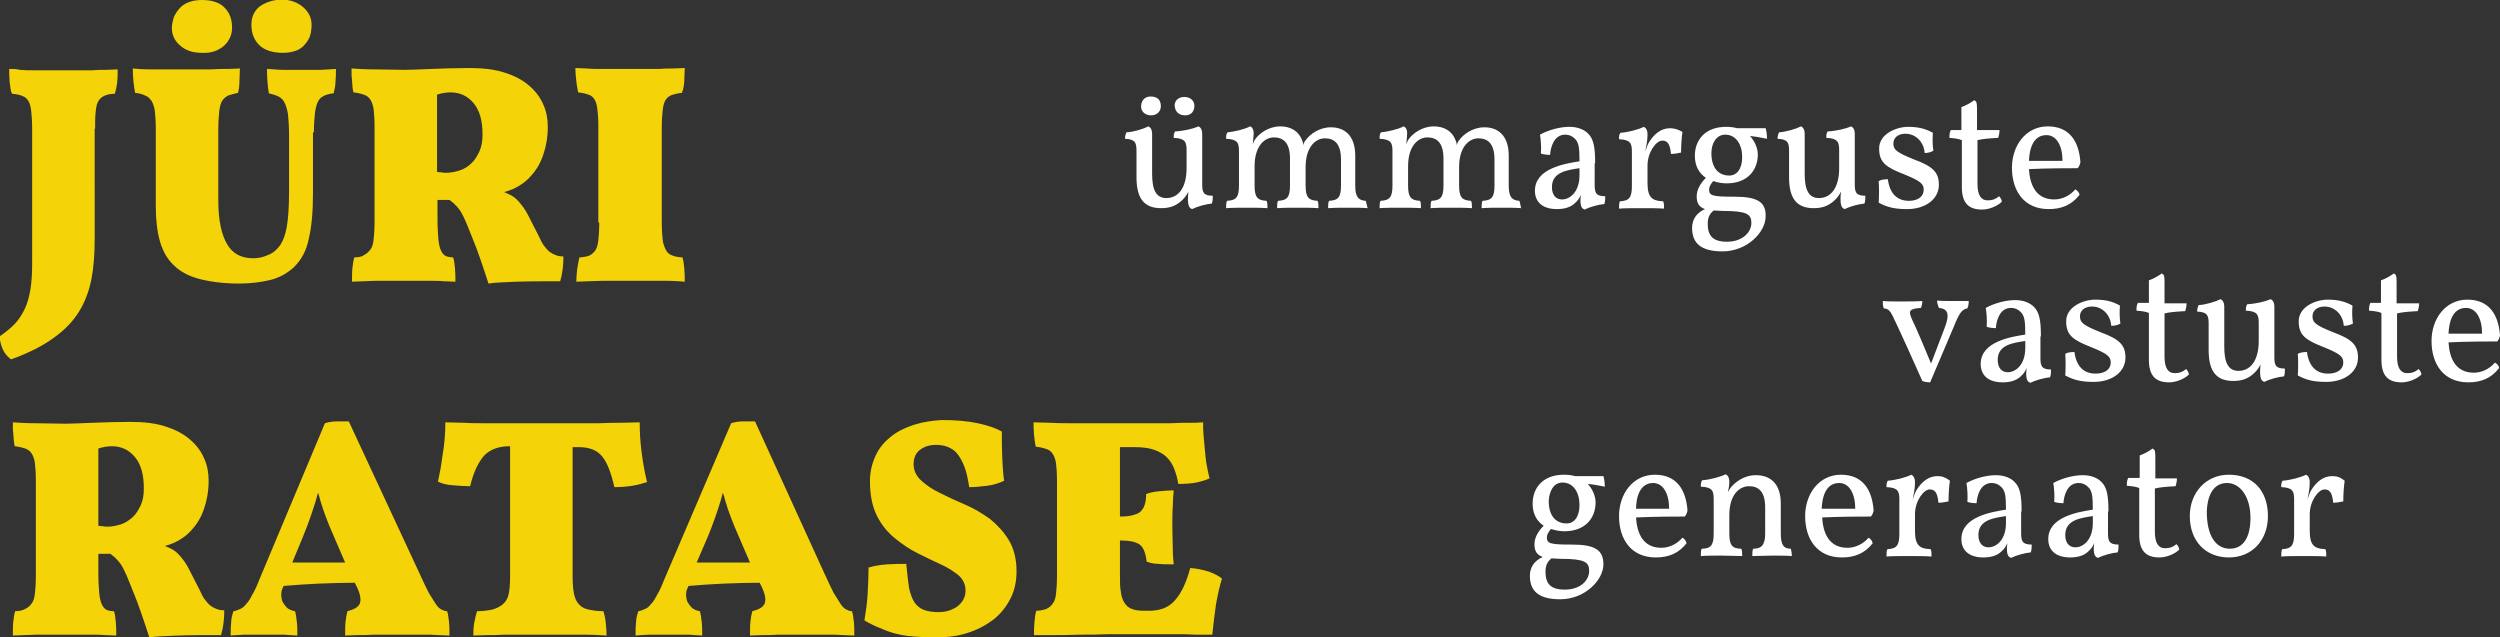 <?xml version="1.0" encoding="utf-8"?>
<!-- Generator: Adobe Illustrator 20.1.0, SVG Export Plug-In . SVG Version: 6.00 Build 0)  -->
<svg version="1.1" id="Layer_1" xmlns="http://www.w3.org/2000/svg" xmlns:xlink="http://www.w3.org/1999/xlink" x="0px" y="0px"
	 viewBox="0 0 544 138.7" style="enable-background:new 0 0 544 138.7;" xml:space="preserve">
<rect x="0" y="0" width="544" height="138.7" fill="#333333" stroke="none"/>
<style type="text/css">
	.st0{fill:#F4D408;}
	.st1{fill:#FFFFFF;}
</style>
<g>
	<path class="st0" d="M130.4,48.4c0,1.6-0.1,2.9-0.2,3.8c-0.1,1-0.3,1.7-0.6,2.2c-0.3,0.5-0.8,0.9-1.3,1.2c-0.6,0.2-1.3,0.4-2.2,0.4
		c-0.2,0.6-0.3,1.5-0.5,2.5c-0.1,1-0.2,2-0.2,2.8c1.6-0.1,3.5-0.1,5.8-0.2c2.3,0,4.6,0,7,0c2.4,0,4.5,0,6.4,0c1.9,0,3.4,0.1,4.4,0.2
		c0-0.9,0-1.9-0.1-2.9c-0.1-1-0.2-1.8-0.4-2.4c-0.9,0-1.7-0.2-2.2-0.4c-0.6-0.2-1.1-0.6-1.4-1.2s-0.6-1.3-0.7-2.2
		c-0.1-1-0.2-2.2-0.2-3.8V27.7c0-1.5,0.1-2.8,0.2-3.7c0.1-0.9,0.3-1.7,0.6-2.2c0.3-0.5,0.8-0.9,1.3-1.1c0.6-0.2,1.3-0.4,2.3-0.5
		c0.3-0.9,0.5-1.8,0.5-2.7c0-0.9,0.1-1.7,0.1-2.7c-0.7,0-1.5,0.1-2.5,0.1c-1,0-2,0-3.1,0.1c-1.1,0-2.1,0-3.2,0h-5.8
		c-1.1,0-2.3,0-3.5,0c-1.2,0-2.3,0-3.3-0.1c-1,0-1.8-0.1-2.4-0.1c0,0.9,0.1,1.8,0.2,2.8c0.1,1,0.3,1.8,0.4,2.5
		c1,0.1,1.7,0.3,2.3,0.5c0.6,0.2,1,0.6,1.3,1.1c0.3,0.5,0.5,1.2,0.6,2.1c0.1,0.9,0.2,2.1,0.2,3.7V48.4z M103.1,22.5
		c1.3,1.6,1.9,3.8,1.9,6.8c0,1.4-0.2,2.6-0.7,3.7c-0.5,1-1,1.9-1.8,2.6c-0.7,0.7-1.6,1.2-2.5,1.5c-1,0.3-1.9,0.5-2.9,0.5
		c-0.3,0-0.7,0-1-0.1c-0.2,0-0.6,0-1-0.1V20.6c0.9-0.3,1.9-0.5,2.9-0.5C100.1,20.1,101.8,20.9,103.1,22.5 M81.6,15.1
		c-2,0-3.7-0.1-5.1-0.2c0,0.2,0,0.6,0,1c0,0.5,0,0.9,0.1,1.5c0,0.5,0.1,1,0.1,1.5c0.1,0.5,0.1,0.9,0.2,1.2c1,0.1,1.7,0.3,2.3,0.5
		c0.6,0.2,1.1,0.6,1.4,1.1c0.3,0.5,0.6,1.2,0.7,2.1c0.1,0.9,0.2,2.1,0.2,3.7v20.8c0,1.6-0.1,2.9-0.2,3.8c-0.1,1-0.3,1.7-0.7,2.2
		s-0.8,0.9-1.4,1.2C78.7,55.9,78,56,77.1,56c-0.2,0.6-0.3,1.4-0.4,2.2c-0.1,0.9-0.1,1.9-0.1,3.1c1.6-0.1,3.3-0.1,5.1-0.2
		c1.8,0,3.6,0,5.5,0h2.9c1.1,0,2.2,0,3.3,0c1.1,0,2.2,0,3.2,0.1c1,0,1.8,0.1,2.5,0.1c0-1,0-2-0.1-3c-0.1-1-0.2-1.8-0.4-2.3
		c-0.6,0-1.2-0.1-1.6-0.3c-0.4-0.2-0.7-0.5-1-1.1c-0.3-0.6-0.5-1.4-0.6-2.5c-0.1-1.1-0.2-2.6-0.2-4.4v-4.2h0.5h1.5h0.6
		c0.3,0.2,0.6,0.5,0.9,0.7c0.5,0.5,1,1,1.4,1.6c0.4,0.6,0.8,1.4,1.2,2.3c0.4,0.9,0.8,2,1.3,3.2c0.7,1.7,1.4,3.5,2,5.3
		c0.6,1.8,1.2,3.5,1.7,5.1c1.2-0.2,3.2-0.3,6-0.4c2.8-0.1,6-0.1,9.6-0.1c0.5-1.7,0.7-3.5,0.7-5.4c-0.7,0-1.2-0.1-1.7-0.3
		c-0.5-0.2-0.9-0.4-1.3-0.7c-0.4-0.3-0.8-0.8-1.2-1.3c-0.4-0.5-0.8-1.3-1.2-2.2c-0.9-1.8-1.7-3.3-2.3-4.5c-0.6-1.2-1.3-2.1-1.9-2.8
		s-1.3-1.3-2-1.6c-0.4-0.2-0.8-0.4-1.3-0.6c0.7-0.2,1.3-0.4,2-0.7c1.5-0.7,2.8-1.6,3.9-2.9c1.1-1.2,2-2.7,2.6-4.5
		c0.6-1.7,1-3.8,1-6.1c0-1.7-0.3-3.4-1-4.9c-0.7-1.6-1.7-2.9-3.1-4.1c-1.4-1.2-3.1-2.1-5.3-2.8c-2.1-0.7-4.7-1-7.6-1
		c-2.9,0-5.7,0.1-8.3,0.2c-2.6,0.1-4.5,0.2-5.8,0.2C85.9,15.2,83.7,15.1,81.6,15.1 M56.5,1.4c-1.2,1-1.8,2.3-1.8,4
		c0,1.8,0.6,3.3,1.7,4.4c1.1,1.1,2.9,1.7,5.2,1.7c1.1,0,2.1-0.2,2.9-0.5c0.8-0.3,1.4-0.8,1.9-1.4c0.5-0.6,0.9-1.2,1.1-1.9
		c0.2-0.7,0.3-1.5,0.3-2.3c0-1.5-0.6-2.8-1.9-3.9c-1.2-1-2.8-1.6-4.7-1.6C59.3,0,57.8,0.5,56.5,1.4 M48.7,10c1.2-1.1,1.8-2.4,1.8-4
		c0-1.7-0.5-3.2-1.6-4.3c-1-1.1-2.7-1.7-5-1.7c-1.1,0-2.1,0.2-2.9,0.5c-0.8,0.3-1.5,0.8-2,1.4c-0.5,0.6-0.9,1.2-1.2,1.9
		c-0.2,0.7-0.4,1.5-0.4,2.3c0,1.5,0.6,2.8,1.8,3.8c1.2,1.1,2.8,1.6,4.8,1.6C46,11.6,47.5,11,48.7,10 M68.3,28.8
		c0-1.5,0.1-2.8,0.2-3.9c0.1-1,0.3-1.9,0.6-2.6c0.3-0.7,0.7-1.1,1.3-1.4c0.5-0.3,1.3-0.5,2.2-0.6c0.2-0.8,0.4-1.6,0.4-2.5
		c0.1-0.9,0.1-1.8,0.1-2.8c-0.9,0.1-2,0.1-3.3,0.2c-1.3,0-2.7,0-4,0h-1.8c-0.7,0-1.4,0-2.1,0c-0.7,0-1.4,0-2.1-0.1
		c-0.7,0-1.2-0.1-1.7-0.1c0,1.7,0.1,3.5,0.4,5.3c0.8,0.2,1.5,0.4,2.1,0.7c0.6,0.3,1.1,0.8,1.4,1.5s0.6,1.6,0.7,2.7s0.2,2.5,0.2,4.2
		v12.2c0,3.5-0.2,6.1-0.5,7.8s-0.8,3-1.4,3.9c-0.7,1-1.6,1.8-2.7,2.2c-1.1,0.5-2.1,0.7-3.2,0.7c-2.6,0-4.5-1-5.7-3.1
		c-1.2-2-1.9-5.2-1.9-9.5V28.1c0-1.5,0.1-2.8,0.2-3.8c0.1-1,0.3-1.7,0.6-2.3c0.3-0.5,0.8-0.9,1.3-1.2c0.6-0.2,1.3-0.4,2.2-0.6
		c0.2-0.8,0.3-1.6,0.3-2.4c0-0.8,0.1-1.8,0.1-2.9c-0.5,0-1.4,0.1-2.6,0.1c-1.2,0-2.5,0-3.9,0.1c-1.4,0-2.8,0-4.2,0h-3.4
		c-1.9,0-3.6,0-5.3,0c-1.7,0-3-0.1-3.9-0.2c0,2,0.2,3.8,0.5,5.3c0.9,0.1,1.6,0.3,2.2,0.6c0.6,0.2,1,0.6,1.4,1.2
		c0.3,0.5,0.6,1.3,0.7,2.2c0.1,1,0.2,2.2,0.2,3.8v16.8c0,3,0.3,5.6,0.9,7.7c0.6,2.1,1.6,3.9,3,5.2c1.4,1.4,3.3,2.4,5.6,3
		c2.3,0.6,5.2,1,8.6,1c2.6,0,4.9-0.3,6.9-0.8c2-0.5,3.7-1.5,5.1-2.8c1.6-1.6,2.7-3.6,3.2-6.2c0.6-2.5,0.9-5.7,0.9-9.7V28.8z
		 M20.7,28c0-1.4,0-2.6,0.1-3.5c0.1-1,0.2-1.7,0.5-2.3c0.3-0.6,0.7-1,1.3-1.3c0.6-0.3,1.4-0.5,2.4-0.5c0.2-0.8,0.4-1.6,0.5-2.4
		c0.1-0.9,0.1-1.8,0.1-2.9c-0.8,0-1.6,0.1-2.6,0.1c-1,0-2,0-3.1,0.1c-1.1,0-2.1,0-3.2,0h-6.1c-1,0-2.1,0-3.2,0c-1.1,0-2.1,0-3.1-0.1
		C3.6,15,2.8,15,2,15c0,0.8,0,1.7,0.1,2.8c0.1,1,0.2,1.9,0.5,2.6c1,0.1,1.7,0.2,2.3,0.5c0.6,0.2,1,0.6,1.3,1.1
		c0.3,0.5,0.5,1.3,0.6,2.2c0.1,1,0.2,2.3,0.2,3.8v29c0,2.4-0.1,4.4-0.4,6.1c-0.3,1.7-0.7,3.1-1.3,4.3s-1.3,2.3-2.2,3.2
		c-0.9,0.9-2,1.8-3.2,2.6c0.1,1,0.3,1.9,0.7,2.8c0.4,0.9,1,1.6,1.8,2.2c3.9-1.4,7-3,9.3-4.7c2.4-1.7,4.2-3.6,5.5-5.7
		c1.3-2.1,2.2-4.5,2.7-7.1c0.5-2.6,0.7-5.5,0.7-8.6V28z"/>
	<path class="st0" d="M258.6,92c-1.1,0-2.4,0-3.9,0.1c-1.5,0-3.2,0-5.1,0h-11.1c-1.6,0-3.3,0-5,0c-1.7,0-3.3,0-4.8-0.1
		c-1.5,0-2.8-0.1-3.8-0.1c0,0.8,0,1.7,0.1,2.7c0.1,1,0.2,1.9,0.4,2.6c1,0.1,1.7,0.3,2.3,0.5c0.6,0.2,1.1,0.6,1.4,1.1
		c0.3,0.5,0.6,1.2,0.7,2.1c0.1,0.9,0.2,2.1,0.2,3.7v20.7c0,1.6-0.1,2.9-0.2,3.8c-0.1,1-0.3,1.7-0.7,2.2c-0.3,0.5-0.8,0.9-1.4,1.2
		c-0.6,0.2-1.3,0.4-2.2,0.4c-0.2,0.6-0.3,1.4-0.4,2.4c-0.1,1-0.1,1.9-0.1,2.9c0.8,0,2.1,0,3.9,0c1.8,0,3.8,0,6-0.1
		c2.2,0,4.2,0,6.3-0.1c2,0,3.6,0,4.8,0h4.6c1.7,0,3.3,0,4.9,0c1.6,0,3.1,0,4.6,0.1c1.5,0,2.7,0,3.7,0c0.2-2.2,0.5-4.4,0.8-6.6
		c0.4-2.2,0.8-4,1.3-5.6c-0.6-0.5-1.5-1-2.8-1.5c-1.3-0.4-2.7-0.7-4.1-0.8c-0.9,3.3-2,5.6-3.4,7.1c-1.3,1.5-3.2,2.2-5.5,2.2h-1.2
		c-1,0-1.9-0.1-2.6-0.4c-0.7-0.2-1.2-0.7-1.6-1.3c-0.4-0.6-0.7-1.4-0.8-2.4c-0.2-1-0.2-2.3-0.2-3.9v-7.3c2,0,3.5,0.3,4.3,0.9
		c0.8,0.6,1.3,1.8,1.5,3.7c0.8,0.3,1.6,0.5,2.6,0.5c0.9,0.1,2,0.1,3.3,0.1c-0.1-1-0.2-2.1-0.2-3.4c0-1.2-0.1-2.8-0.1-4.7
		c0-1.7,0-3.2,0.1-4.5c0-1.2,0.1-2.4,0.2-3.5c-1,0-2.1,0.1-3.2,0.2c-1.1,0.1-2,0.3-2.8,0.6c0,0.9-0.1,1.7-0.3,2.3
		c-0.2,0.6-0.5,1.1-0.9,1.5c-0.4,0.4-1,0.6-1.7,0.8c-0.7,0.2-1.6,0.3-2.8,0.3V97.3h3.3c1.7,0,3.1,0.2,4.2,0.6c1.1,0.4,2,0.9,2.7,1.6
		c0.7,0.7,1.2,1.5,1.6,2.5c0.4,1,0.7,2.1,0.9,3.3c1.6,0,2.9-0.1,3.9-0.3c1-0.2,2-0.5,2.9-0.9c-0.2-0.8-0.4-1.7-0.6-2.8
		c-0.2-1-0.3-2.1-0.4-3.2c-0.1-1.1-0.2-2.2-0.3-3.3c-0.1-1.1-0.1-2-0.1-2.9C260.7,92,259.7,92,258.6,92 M199,92.4
		c-1.9,0.6-3.6,1.4-5,2.5c-1.4,1.1-2.6,2.4-3.4,4.1s-1.3,3.5-1.3,5.7c0,3,0.5,5.5,1.5,7.5c1,2,2.3,3.6,3.9,4.9
		c1.6,1.3,3.2,2.4,5,3.3c1.8,0.9,3.5,1.7,5,2.4c1.6,0.7,2.9,1.6,3.9,2.4c1,0.9,1.5,2,1.5,3.3c0,1.4-0.6,2.5-1.7,3.4
		c-1.1,0.8-2.5,1.3-4.2,1.3c-1.3,0-2.4-0.2-3.2-0.5c-0.8-0.3-1.5-0.9-2-1.6c-0.5-0.8-0.9-1.8-1.2-3.2c-0.2-1.4-0.4-3.1-0.6-5.2
		c-1.3,0-2.7,0-4.1,0.1c-1.4,0.1-2.8,0.3-4.1,0.7c0,1.9-0.1,3.8-0.2,5.7c-0.1,2-0.4,3.9-0.7,5.8c1.2,0.7,2.4,1.3,3.5,1.7
		c1.1,0.5,2.2,0.9,3.4,1.2c1.2,0.3,2.4,0.5,3.8,0.6c1.4,0.1,3,0.2,4.7,0.2c2.6,0,5-0.3,7.1-1c2.2-0.7,4-1.7,5.6-2.9
		c1.6-1.3,2.8-2.8,3.7-4.6c0.9-1.8,1.3-3.7,1.3-5.9c0-2.7-0.6-5-1.7-6.8c-1.1-1.8-2.5-3.3-4.1-4.6c-1.7-1.2-3.5-2.3-5.4-3.1
		c-1.9-0.8-3.8-1.7-5.4-2.5c-1.7-0.8-3-1.7-4.1-2.7c-1.1-1-1.7-2.2-1.7-3.6c0-1.4,0.5-2.5,1.5-3.2c1-0.7,2.1-1,3.2-1
		c1,0,1.8,0.1,2.6,0.4c0.8,0.3,1.5,0.7,2.1,1.4s1.1,1.6,1.6,2.8s0.8,2.7,1.1,4.6c1.1,0,2.4-0.1,3.9-0.3c1.5-0.2,2.7-0.6,3.7-1.1
		c-0.2-1.2-0.3-2.8-0.4-4.7c-0.1-2-0.1-4-0.1-6c-1.2-0.7-2.9-1.3-5.2-1.8c-2.3-0.5-4.9-0.7-7.8-0.7C203,91.5,200.9,91.8,199,92.4
		 M154.1,116.6c1.1-2.7,2-5.3,2.7-7.6l0.5-1.8c0.2,0.6,0.4,1.2,0.5,1.7c0.7,2.4,1.7,5,2.9,7.7l2.5,5.8h-11.6L154.1,116.6z
		 M144.5,126.2c-0.5,1.3-1,2.4-1.5,3.2c-0.4,0.8-0.8,1.5-1.3,2c-0.4,0.5-0.8,0.9-1.3,1.1s-0.9,0.4-1.5,0.5c-0.3,0.9-0.5,1.7-0.5,2.5
		c-0.1,0.8-0.1,1.7-0.1,2.8c0.7-0.1,1.7-0.1,2.9-0.2c1.3,0,2.5,0,3.6,0h2c0.8,0,1.5,0,2.3,0c0.7,0,1.4,0,2.1,0.1
		c0.7,0,1.2,0.1,1.6,0.1c0-1.1,0-2.1-0.1-2.9c-0.1-0.9-0.2-1.7-0.4-2.4c-0.7-0.1-1.3-0.4-1.7-0.7c-0.4-0.4-0.7-0.8-1-1.3
		c-0.2-0.5-0.3-1-0.3-1.6c0-0.6,0.1-1.1,0.4-1.6l0.1-0.3c2.5-0.2,5-0.4,7.5-0.5c2.7-0.1,5.4-0.2,8-0.2l0.5,1
		c0.7,1.5,0.9,2.7,0.6,3.5c-0.3,0.8-1.2,1.3-2.7,1.7c-0.2,0.7-0.3,1.4-0.4,2.2c-0.1,0.8-0.1,1.8-0.1,3.1c0.6,0,1.5-0.1,2.7-0.1
		c1.1,0,2.3,0,3.5-0.1c1.2,0,2.3,0,3.4,0h4.6c1,0,1.9,0,3,0c1,0,2,0,3,0.1c1,0,1.8,0.1,2.5,0.1c0-1.1,0-2.1-0.1-3
		c-0.1-0.9-0.2-1.7-0.4-2.3c-0.5,0-0.9-0.2-1.3-0.4c-0.4-0.2-0.8-0.6-1.2-1.2c-0.4-0.6-0.9-1.4-1.5-2.4c-0.5-1-1.2-2.4-2-4.2
		l-15.1-33.1c-1,0-1.9,0-2.7,0c-0.7,0-1.6,0.1-2.5,0.4L144.5,126.2z M111,125.4c0,1.6-0.1,2.9-0.3,3.8c-0.2,1-0.6,1.7-1.2,2.2
		c-0.5,0.5-1.3,0.9-2.2,1.2c-0.9,0.2-2.1,0.4-3.5,0.4c-0.2,0.6-0.4,1.5-0.6,2.5c-0.2,1-0.2,2-0.2,2.8c0.7,0,1.7-0.1,2.9-0.1
		c1.2,0,2.5,0,3.9-0.1c1.4,0,2.9,0,4.4,0h4.5c2.9,0,5.5,0,7.9,0c2.3,0,4.1,0.1,5.4,0.2c0-0.9-0.1-1.9-0.2-2.9
		c-0.1-1-0.3-1.8-0.5-2.4c-1.4,0-2.5-0.2-3.4-0.4c-0.9-0.2-1.5-0.6-2-1.2c-0.5-0.5-0.8-1.3-1-2.2c-0.2-1-0.3-2.2-0.3-3.8V97.3h1.4
		c2.3,0,4,0.7,5.1,2.1c1.1,1.4,1.9,3.6,2.6,6.6c1.4,0,2.7-0.1,3.9-0.3c1.2-0.2,2.3-0.5,3.2-0.8c-0.5-2-0.9-4.2-1.2-6.6
		c-0.3-2.3-0.4-4.5-0.4-6.4c-1.4,0-2.8,0.1-4.3,0.1c-1.5,0-3,0-4.6,0.1c-1.6,0-3.4,0-5.4,0H111c-2,0-3.8,0-5.4,0
		c-1.6,0-3.1,0-4.5-0.1c-1.4,0-2.8-0.1-4.2-0.1c0,1,0,2-0.1,3.1c-0.1,1.1-0.2,2.3-0.4,3.4c-0.2,1.2-0.3,2.3-0.5,3.4
		c-0.2,1.1-0.4,2.1-0.6,3c1,0.5,2,0.7,3.3,0.8c1.2,0.1,2.5,0.2,3.7,0.2c0.7-2.9,1.7-5.1,3-6.6c1.3-1.4,3.2-2.1,5.6-2.1h0.1V125.4z
		 M66,116.6c1.1-2.7,2-5.3,2.7-7.6l0.5-1.8c0.2,0.6,0.4,1.2,0.5,1.7c0.7,2.4,1.7,5,2.9,7.7l2.5,5.8H63.6L66,116.6z M56.4,126.2
		c-0.5,1.3-1,2.4-1.5,3.2c-0.4,0.8-0.8,1.5-1.3,2c-0.4,0.5-0.8,0.9-1.3,1.1s-0.9,0.4-1.5,0.5c-0.3,0.9-0.5,1.7-0.5,2.5
		c-0.1,0.8-0.1,1.7-0.1,2.8c0.7-0.1,1.7-0.1,2.9-0.2c1.3,0,2.5,0,3.6,0h2c0.8,0,1.5,0,2.3,0c0.7,0,1.4,0,2.1,0.1
		c0.7,0,1.2,0.1,1.6,0.1c0-1.1,0-2.1-0.1-2.9c-0.1-0.9-0.2-1.7-0.4-2.4c-0.7-0.1-1.3-0.4-1.7-0.7c-0.4-0.4-0.7-0.8-1-1.3
		c-0.2-0.5-0.3-1-0.3-1.6c0-0.6,0.1-1.1,0.4-1.6l0.1-0.3c2.5-0.2,5-0.4,7.5-0.5c2.7-0.1,5.4-0.2,8-0.2l0.5,1
		c0.7,1.5,0.9,2.7,0.6,3.5c-0.3,0.8-1.2,1.3-2.7,1.7c-0.2,0.7-0.3,1.4-0.4,2.2c-0.1,0.8-0.1,1.8-0.1,3.1c0.6,0,1.5-0.1,2.7-0.1
		c1.1,0,2.3,0,3.5-0.1c1.2,0,2.3,0,3.4,0h4.6c1,0,1.9,0,3,0c1,0,2,0,3,0.1c1,0,1.8,0.1,2.5,0.1c0-1.1,0-2.1-0.1-3
		c-0.1-0.9-0.2-1.7-0.4-2.3c-0.5,0-0.9-0.2-1.3-0.4c-0.4-0.2-0.8-0.6-1.2-1.2c-0.4-0.6-0.9-1.4-1.5-2.4c-0.5-1-1.2-2.4-2-4.2
		L75.9,91.7c-1,0-1.9,0-2.7,0c-0.7,0-1.6,0.1-2.5,0.4L56.4,126.2z M29.4,99.5c1.3,1.6,1.9,3.8,1.9,6.8c0,1.4-0.2,2.6-0.7,3.7
		c-0.5,1-1,1.9-1.8,2.6s-1.6,1.2-2.5,1.5c-1,0.3-1.9,0.5-2.9,0.5c-0.3,0-0.7,0-1-0.1c-0.2,0-0.6,0-1-0.1V97.6
		c0.9-0.3,1.9-0.5,2.9-0.5C26.4,97.1,28.1,97.9,29.4,99.5 M7.9,92.1c-2,0-3.7-0.1-5.1-0.2c0,0.2,0,0.6,0,1c0,0.5,0,0.9,0.1,1.5
		c0,0.5,0.1,1,0.1,1.5c0.1,0.5,0.1,0.9,0.2,1.2c1,0.1,1.7,0.3,2.3,0.5c0.6,0.2,1.1,0.6,1.4,1.1c0.3,0.5,0.6,1.2,0.7,2.1
		c0.1,0.9,0.2,2.1,0.2,3.7v20.8c0,1.6-0.1,2.9-0.2,3.8c-0.1,1-0.3,1.7-0.7,2.2c-0.3,0.5-0.8,0.9-1.4,1.2C5,132.8,4.2,133,3.3,133
		c-0.2,0.6-0.3,1.4-0.4,2.2c-0.1,0.9-0.1,1.9-0.1,3.1c1.6-0.1,3.3-0.1,5.1-0.2c1.8,0,3.6,0,5.5,0h2.9c1.1,0,2.2,0,3.3,0
		c1.1,0,2.2,0,3.2,0.1c1,0,1.8,0.1,2.5,0.1c0-1,0-2-0.1-3c-0.1-1-0.2-1.8-0.4-2.3c-0.6,0-1.2-0.1-1.6-0.3c-0.4-0.2-0.7-0.5-1-1.1
		s-0.5-1.4-0.6-2.5c-0.1-1.1-0.2-2.6-0.2-4.4v-4.2h0.5h1.5H24c0.3,0.2,0.6,0.5,0.9,0.7c0.5,0.5,1,1,1.4,1.6c0.4,0.6,0.8,1.4,1.2,2.3
		c0.4,0.9,0.8,2,1.3,3.2c0.7,1.7,1.4,3.5,2,5.3c0.6,1.8,1.2,3.5,1.7,5.1c1.2-0.2,3.2-0.3,6-0.4c2.8-0.1,6-0.1,9.6-0.1
		c0.5-1.7,0.7-3.5,0.7-5.4c-0.7,0-1.2-0.1-1.7-0.3c-0.5-0.2-0.9-0.4-1.3-0.7c-0.4-0.3-0.8-0.8-1.2-1.3c-0.4-0.5-0.8-1.3-1.2-2.2
		c-0.9-1.8-1.7-3.3-2.3-4.5c-0.6-1.2-1.3-2.1-1.9-2.8c-0.6-0.7-1.3-1.3-2-1.6c-0.4-0.2-0.8-0.4-1.3-0.6c0.7-0.2,1.3-0.4,2-0.7
		c1.5-0.7,2.8-1.6,3.9-2.9c1.1-1.2,2-2.7,2.6-4.5c0.6-1.7,1-3.8,1-6.1c0-1.7-0.3-3.4-1-4.9c-0.7-1.6-1.7-2.9-3.1-4.1
		c-1.4-1.2-3.1-2.1-5.3-2.8c-2.1-0.7-4.7-1-7.6-1s-5.7,0.1-8.3,0.2c-2.6,0.1-4.5,0.2-5.8,0.2C12.1,92.2,9.9,92.1,7.9,92.1"/>
	<path class="st1" d="M445.3,29.4c2.2,0,3.5,2.3,3.5,5.6h-7.3C441.7,30.6,443.5,29.4,445.3,29.4 M451.6,41.2
		c-1.2,1.4-2.9,2.2-4.6,2.2c-4,0-5.3-3.2-5.5-6.6c3.9-0.2,9-0.2,10.6-0.2c0.3-0.3,0.5-0.8,0.6-1.3c-0.3-4.3-2.2-7.8-7.1-7.8
		c-4.8,0-7.8,4.2-7.8,9c0,5,2.6,9,8,9c2.8,0,5-0.9,6.7-3.1C452.5,42,452.1,41.5,451.6,41.2 M426.9,28.3h-2.4c-0.3,0.6-0.3,1-0.3,1.7
		c1.2,0.1,2,0.2,2.7,0.5v10.2c0,3.4,1.4,4.9,4.4,4.9c1.6,0,3.4-0.8,4.3-1.7c0-0.4-0.3-0.9-0.6-1.2c-0.7,0.6-1.4,0.9-2.5,0.9
		c-1.4,0-2.2-1.1-2.2-3.6v-9.5c1.2-0.3,2.7-0.4,4.5-0.5c0.2-0.6,0.3-1.2,0.3-1.7h-4.9v-4.5c0-1.6-0.1-1.7-0.6-2
		c-0.8,0.6-1.9,1.2-2.8,1.5V28.3z M420.7,32.8c-0.2-1.3-0.2-2.7-0.1-3.9c-1.6-0.9-3.2-1.3-5.4-1.3c-2.5,0-6.3,1.5-6.3,4.7
		c0,3.1,1.5,4.1,5.6,5.7c3.4,1.4,4.1,2,4.1,3.3c0,1.4-1.2,2.4-3.2,2.4c-2.6,0-4.2-1.6-4.6-4.7c-0.8,0-1.5,0.1-2,0.4
		c0.1,1.2,0.1,3.5,0,4.7c1.7,0.9,3.2,1.4,6.2,1.4c3.9,0,6.9-2.1,6.9-5.3c0-2.7-1.3-4-5.4-5.5c-4-1.6-4.5-2.2-4.5-3.5
		c0-1.2,1-2.1,2.6-2.1c2.5,0,4.1,2.1,4.2,4.2C419.5,33.3,420.2,33.1,420.7,32.8 M403.6,29.2c0-1.1-0.4-1.5-0.8-1.7
		c-1.1,0.5-3.2,1-5.1,1.1c-0.3,0.5-0.3,0.8-0.3,1.4c2.5,0.1,2.8,0.9,2.8,2.7v3.9c0,4.4-1.9,6.5-4.4,6.5c-2.3,0-3.1-1.9-3.1-5.3v-8.6
		c0-1.1-0.4-1.5-0.8-1.7c-1.2,0.6-3.3,1.2-4.8,1.3c-0.2,0.5-0.3,0.8-0.3,1.4c2.3,0.1,2.5,0.9,2.5,2.7v5.7c0,5,2,6.7,5.4,6.7
		c2,0,3.4-0.6,4.7-1.9c0.5-0.5,0.9-1.1,1.2-1.7c-0.1,0.8-0.1,1.2-0.1,1.6c0,1.7,0.4,2,0.9,2.2c1.2-0.6,3.1-1.1,4.3-1.2
		c0.2-0.5,0.2-1.2,0.2-1.7c-2.1,0-2.3-0.8-2.3-2.6V29.2z M375.8,52.6c-3.1,0-4.2-1.3-4.2-3.9c0-1.2,0.3-2.1,1.3-2.9
		c0.6,0,1.2,0.1,2,0.1c5.2,0,6.2,0.7,6.2,2.6C381.1,50.6,379.1,52.6,375.8,52.6 M375.4,29.3c2.4,0,3.7,2.2,3.7,4.9
		c0,2.6-1.2,4-2.8,4c-2.4,0-3.9-1.7-3.9-4.9C372.4,31.3,373.4,29.3,375.4,29.3 M377.4,42.8c-4.8,0-5.5-0.2-5.5-1.6
		c0-0.5,0.3-1.1,0.9-1.8c0.9,0.3,1.9,0.5,2.9,0.5c4.5,0,6.8-2.8,6.8-6.3c0-1.1-0.5-2.7-1.7-4c1.2,0.1,2.7,0.4,3.7,0.6
		c0-0.8-0.1-1.7-0.3-2.3h-6.2c-0.7-0.2-1.5-0.3-2.4-0.3c-4.5,0-6.8,2.8-6.8,6.3c0,2.2,0.9,3.8,2.4,4.8c-1.2,1.2-2,2.6-2,4
		c0,1.4,0.4,2.3,1.8,2.8c-1.8,0.8-2.8,2.2-2.8,4.1c0,3.3,1.9,5.1,6.6,5.1c5.4,0,9.4-4.2,9.4-7.6C384.3,44,382.5,42.8,377.4,42.8
		 M363.4,27.9c-2,0-3.5,1.3-4.6,3.1c-0.3,0.5-0.5,1.1-0.8,2c0.2-1.1,0.5-2.3,0.5-3.7c0-1.1-0.4-1.5-0.8-1.7
		c-1.2,0.6-3.5,1.2-5.1,1.3c-0.3,0.4-0.3,0.8-0.3,1.4c2.5,0.1,2.8,0.9,2.8,2.7v7.5c0,2.5-0.6,3.2-2.6,3.3c-0.2,0.4-0.2,0.9-0.2,1.6
		c1-0.1,3.2-0.1,5-0.1c1.8,0,3.6,0,4.8,0.1c0-0.7,0-1.2-0.2-1.6c-2.4-0.1-3.4-0.8-3.4-4V36c0-2.9,1.9-5.4,3.2-5.4
		c1,0,1.7,0.5,1.9,2.9c0.8,0,1.7-0.2,2.2-0.3c0-1.3,0.1-3.2,0.3-4.5C365.2,28.2,364.4,27.9,363.4,27.9 M343.7,38.1
		c0,3.8-2.2,5.3-3.8,5.3c-1.2,0-2.2-0.8-2.2-2.7c0-3.3,3.4-3.7,6-4.1V38.1z M347.1,35.5c0-3.4-0.3-5.3-1.6-6.5
		c-0.8-0.8-2.2-1.4-4-1.4c-1.9,0-4.4,0.6-6.4,1.7c0.2,1.1,0.3,2.9,0.2,4.1c0.4,0.2,1.4,0.3,2,0.3c0.1-1.6,0.8-4.4,3.3-4.4
		c0.9,0,1.7,0.4,2.3,1.1c0.6,0.8,0.8,1.6,0.8,4.7c-3.1,0.5-9.7,1.5-9.7,6.4c0,2.5,1.7,4,4.8,4c1.8,0,3.1-0.5,3.9-1.3
		c0.6-0.5,1-1.1,1.3-1.8c0,0.3-0.1,0.7-0.1,1.1c0,1.6,0.4,1.9,0.9,2.1c1.2-0.6,3.1-1.1,4.3-1.2c0.2-0.5,0.2-1.2,0.2-1.7
		c-2.1,0-2.3-0.8-2.3-2.6V35.5z M330.6,43.7c-1.5-0.1-2.3-0.7-2.3-3.3v-6.5c0-4.6-2.5-6.2-5.3-6.2c-2.6,0-4.6,1.6-5.4,2.7
		c-0.3,0.3-0.5,0.7-0.6,1.2c0-0.3-0.1-0.7-0.2-0.9c-0.8-2.3-2.7-3.2-4.8-3.2c-2.6,0-4.6,1.6-5.4,2.7c-0.1,0.1-0.3,0.4-0.6,1.2
		c0.1-1.1,0.2-1.8,0.2-2.4c0-0.9-0.4-1.4-0.8-1.5c-1,0.6-3.6,1.2-4.9,1.3c-0.3,0.4-0.3,0.8-0.3,1.4c2.5,0.1,2.8,0.9,2.8,2.7v7.5
		c0,2.5-0.6,3.2-2.6,3.3c-0.2,0.4-0.2,0.9-0.2,1.6c1.2-0.1,3.2-0.1,4.5-0.1s3.2,0,4.5,0.1c0-0.7,0-1.2-0.2-1.6
		c-2-0.1-2.6-0.8-2.6-3.3v-4.2c0-4.6,2.3-6.3,4.2-6.3c2,0,3.5,1.1,3.5,4.6v5.9c0,2.5-0.6,3.2-2.6,3.3c-0.2,0.4-0.2,0.9-0.2,1.6
		c1.4-0.1,3-0.1,4.5-0.1c1.5,0,3.2,0,4.5,0.1c0-0.7,0-1.2-0.2-1.6c-1.9-0.1-2.6-0.7-2.6-3.3v-4c0-4.6,2.3-6.3,4.2-6.3
		c2,0,3.5,1.1,3.5,4.6v5.7c0,2.5-0.6,3.2-2.6,3.3c-0.2,0.4-0.2,0.9-0.2,1.6c1.2-0.1,3-0.1,4.5-0.1c1.5,0,3,0,4.1,0.1
		C330.8,44.6,330.8,44.1,330.6,43.7 M297.2,43.7c-1.5-0.1-2.3-0.7-2.3-3.3v-6.5c0-4.6-2.5-6.2-5.3-6.2c-2.6,0-4.6,1.6-5.4,2.7
		c-0.3,0.3-0.5,0.7-0.6,1.2c0-0.3-0.1-0.7-0.2-0.9c-0.8-2.3-2.7-3.2-4.8-3.2c-2.6,0-4.6,1.6-5.4,2.7c-0.1,0.1-0.3,0.4-0.6,1.2
		c0.1-1.1,0.2-1.8,0.2-2.4c0-0.9-0.4-1.4-0.8-1.5c-1,0.6-3.6,1.2-4.9,1.3c-0.3,0.4-0.3,0.8-0.3,1.4c2.5,0.1,2.8,0.9,2.8,2.7v7.5
		c0,2.5-0.6,3.2-2.6,3.3c-0.2,0.4-0.2,0.9-0.2,1.6c1.2-0.1,3.2-0.1,4.5-0.1s3.2,0,4.5,0.1c0-0.7,0-1.2-0.2-1.6
		c-2-0.1-2.6-0.8-2.6-3.3v-4.2c0-4.6,2.3-6.3,4.2-6.3c2,0,3.5,1.1,3.5,4.6v5.9c0,2.5-0.6,3.2-2.6,3.3c-0.2,0.4-0.2,0.9-0.2,1.6
		c1.4-0.1,3-0.1,4.5-0.1c1.5,0,3.2,0,4.5,0.1c0-0.7,0-1.2-0.2-1.6c-1.9-0.1-2.6-0.7-2.6-3.3v-4c0-4.6,2.3-6.3,4.2-6.3
		c2,0,3.5,1.1,3.5,4.6v5.7c0,2.5-0.6,3.2-2.6,3.3c-0.2,0.4-0.2,0.9-0.2,1.6c1.2-0.1,3-0.1,4.5-0.1c1.5,0,3,0,4.1,0.1
		C297.4,44.6,297.3,44.1,297.2,43.7 M261.6,29.2c0-1.1-0.4-1.5-0.8-1.7c-1.1,0.5-3.2,1-5.1,1.1c-0.3,0.5-0.3,0.8-0.3,1.4
		c2.5,0.1,2.8,0.9,2.8,2.7v3.9c0,4.4-1.9,6.5-4.4,6.5c-2.3,0-3.1-1.9-3.1-5.3v-8.6c0-1.1-0.4-1.5-0.8-1.7c-1.2,0.6-3.2,1.2-4.8,1.3
		c-0.2,0.5-0.3,0.8-0.3,1.4c2.3,0.1,2.5,0.9,2.5,2.7v5.7c0,5,2,6.7,5.4,6.7c2,0,3.4-0.6,4.7-1.9c0.5-0.5,0.9-1.1,1.2-1.7
		c-0.1,0.8-0.1,1.2-0.1,1.6c0,1.7,0.4,2,0.9,2.2c1.2-0.6,3.1-1.1,4.3-1.2c0.2-0.5,0.2-1.2,0.2-1.7c-2.1,0-2.3-0.8-2.3-2.6V29.2z
		 M257.9,25.1c1.5,0,2-1.1,2-2.1c0-1.1-0.9-1.9-2.2-1.9c-1.2,0-2.1,0.7-2.1,1.9C255.7,24.2,256.4,25.1,257.9,25.1 M250.5,25.1
		c1.2,0,2.1-0.8,2.1-2c0-1.2-0.6-2.1-2.2-2.1c-1.5,0-2.1,1.1-2.1,2.2S249.2,25.1,250.5,25.1"/>
	<path class="st1" d="M507.5,103.6c-2,0-3.5,1.3-4.6,3.1c-0.3,0.5-0.5,1.1-0.8,2c0.2-1.1,0.5-2.3,0.5-3.7c0-1.1-0.4-1.5-0.8-1.7
		c-1.2,0.6-3.5,1.2-5.1,1.3c-0.3,0.4-0.3,0.8-0.3,1.4c2.5,0.1,2.8,0.9,2.8,2.7v7.5c0,2.5-0.6,3.2-2.6,3.3c-0.2,0.4-0.2,0.9-0.2,1.6
		c1-0.1,3.2-0.1,5-0.1c1.8,0,3.6,0,4.8,0.1c0-0.7,0-1.2-0.2-1.6c-2.4-0.1-3.4-0.8-3.4-4v-3.6c0-2.9,1.9-5.4,3.2-5.4
		c1,0,1.7,0.5,1.9,2.9c0.8,0,1.7-0.2,2.2-0.3c0-1.3,0.1-3.2,0.3-4.5C509.3,103.9,508.6,103.6,507.5,103.6 M484.6,105.1
		c2.8,0,5.1,2.9,5.1,7.6c0,4-1.4,6.7-4.5,6.7c-3.1,0-5-2.9-5-8C480.3,107.7,481.7,105.1,484.6,105.1 M485,103.3c-5,0-8.5,3.9-8.5,9
		c0,5.4,3.4,9,8.5,9c5.1,0,8.5-3.8,8.5-9C493.5,106.9,490.4,103.3,485,103.3 M465.5,104h-2.4c-0.3,0.6-0.3,1-0.3,1.7
		c1.2,0.1,2,0.2,2.7,0.5v10.2c0,3.4,1.4,4.9,4.4,4.9c1.6,0,3.4-0.8,4.3-1.7c0-0.4-0.3-0.9-0.6-1.2c-0.7,0.6-1.4,0.9-2.5,0.9
		c-1.4,0-2.2-1.1-2.2-3.6v-9.4c1.2-0.3,2.7-0.4,4.5-0.5c0.2-0.6,0.3-1.2,0.3-1.7H469v-4.5c0-1.6-0.1-1.7-0.6-2
		c-0.8,0.6-1.9,1.2-2.8,1.5V104z M455.4,113.8c0,3.8-2.2,5.3-3.8,5.3c-1.2,0-2.2-0.8-2.2-2.7c0-3.3,3.4-3.7,6-4.1V113.8z
		 M458.8,111.3c0-3.4-0.3-5.3-1.6-6.5c-0.8-0.8-2.2-1.4-4-1.4c-1.9,0-4.4,0.6-6.4,1.7c0.2,1.1,0.3,2.9,0.2,4.1
		c0.4,0.2,1.4,0.3,2,0.3c0.1-1.6,0.8-4.4,3.3-4.4c0.9,0,1.7,0.4,2.3,1.1c0.6,0.8,0.8,1.6,0.8,4.7c-3.1,0.5-9.7,1.5-9.7,6.4
		c0,2.5,1.7,4,4.8,4c1.8,0,3.1-0.5,3.9-1.3c0.6-0.5,1-1.1,1.3-1.8c0,0.3-0.1,0.7-0.1,1.1c0,1.6,0.4,1.9,0.9,2.1
		c1.2-0.6,3.1-1.1,4.3-1.2c0.2-0.5,0.2-1.2,0.2-1.7c-2.1,0-2.3-0.8-2.3-2.6V111.3z M436.5,113.8c0,3.8-2.2,5.3-3.8,5.3
		c-1.2,0-2.2-0.8-2.2-2.7c0-3.3,3.4-3.7,6-4.1V113.8z M439.9,111.3c0-3.4-0.3-5.3-1.6-6.5c-0.8-0.8-2.2-1.4-4-1.4
		c-1.9,0-4.4,0.6-6.4,1.7c0.2,1.1,0.3,2.9,0.2,4.1c0.4,0.2,1.4,0.3,2,0.3c0.1-1.6,0.8-4.4,3.3-4.4c0.9,0,1.7,0.4,2.3,1.1
		c0.6,0.8,0.8,1.6,0.8,4.7c-3.1,0.5-9.7,1.5-9.7,6.4c0,2.5,1.7,4,4.8,4c1.8,0,3.1-0.5,3.9-1.3c0.6-0.5,1-1.1,1.3-1.8
		c0,0.3-0.1,0.7-0.1,1.1c0,1.6,0.4,1.9,0.9,2.1c1.2-0.6,3.1-1.1,4.3-1.2c0.2-0.5,0.2-1.2,0.2-1.7c-2.1,0-2.3-0.8-2.3-2.6V111.3z
		 M421.6,103.6c-2,0-3.5,1.3-4.6,3.1c-0.3,0.5-0.5,1.1-0.8,2c0.2-1.1,0.5-2.3,0.5-3.7c0-1.1-0.4-1.5-0.8-1.7
		c-1.2,0.6-3.5,1.2-5.1,1.3c-0.3,0.4-0.3,0.8-0.3,1.4c2.5,0.1,2.8,0.9,2.8,2.7v7.5c0,2.5-0.6,3.2-2.6,3.3c-0.2,0.4-0.2,0.9-0.2,1.6
		c1-0.1,3.2-0.1,5-0.1c1.8,0,3.6,0,4.8,0.1c0-0.7,0-1.2-0.2-1.6c-2.4-0.1-3.4-0.8-3.4-4v-3.6c0-2.9,1.9-5.4,3.2-5.4
		c1,0,1.7,0.5,1.9,2.9c0.8,0,1.7-0.2,2.2-0.3c0-1.3,0.1-3.2,0.3-4.5C423.4,103.9,422.6,103.6,421.6,103.6 M400.2,105.1
		c2.2,0,3.5,2.3,3.5,5.6h-7.3C396.6,106.3,398.4,105.1,400.2,105.1 M406.6,117c-1.2,1.4-2.9,2.2-4.6,2.2c-4,0-5.3-3.2-5.5-6.6
		c3.9-0.2,9-0.2,10.6-0.2c0.3-0.3,0.5-0.8,0.6-1.3c-0.3-4.3-2.2-7.8-7.1-7.8c-4.8,0-7.8,4.2-7.8,9c0,5,2.6,9,8,9
		c2.8,0,5-0.9,6.7-3.1C407.4,117.7,407,117.2,406.6,117 M389.7,119.4c-1.5,0-2.2-0.7-2.2-3.3v-6.5c0-4.6-2.5-6.2-5.4-6.2
		c-2.7,0-4.6,1.6-5.5,2.7c-0.3,0.4-0.4,0.7-0.6,1c0.2-0.9,0.3-1.6,0.3-2.2c0-1.1-0.4-1.5-0.8-1.7c-1.2,0.6-3.5,1.2-5.1,1.3
		c-0.3,0.4-0.3,0.8-0.3,1.4c2.5,0.1,2.8,0.9,2.8,2.7v7.5c0,2.5-0.6,3.3-2.6,3.3c-0.2,0.4-0.2,0.9-0.2,1.6c1.1-0.1,2.9-0.1,4.5-0.1
		c1.5,0,3.4,0.1,4.5,0.1c0-0.7,0-1.2-0.2-1.6c-2,0-2.6-0.8-2.6-3.3v-4c0-4.6,2.3-6.3,4.3-6.3c2,0,3.5,1.1,3.5,4.6v5.7
		c0,2.5-0.8,3.3-2.6,3.3c-0.2,0.4-0.2,0.9-0.2,1.6c1.2,0,2.9-0.1,4.5-0.1c1.5,0,3,0,4.1,0.1C389.9,120.4,389.8,119.9,389.7,119.4
		 M359.7,105.1c2.2,0,3.5,2.3,3.5,5.6H356C356.1,106.3,358,105.1,359.7,105.1 M366.1,117c-1.2,1.4-2.9,2.2-4.6,2.2
		c-4,0-5.3-3.2-5.5-6.6c3.9-0.2,9-0.2,10.6-0.2c0.3-0.3,0.5-0.8,0.6-1.3c-0.3-4.3-2.2-7.8-7.1-7.8c-4.8,0-7.8,4.2-7.8,9
		c0,5,2.6,9,8,9c2.8,0,5-0.9,6.7-3.1C366.9,117.7,366.5,117.2,366.1,117 M340.5,128.3c-3.1,0-4.2-1.3-4.2-3.9c0-1.2,0.3-2.1,1.3-2.9
		c0.6,0,1.2,0.1,2,0.1c5.2,0,6.2,0.7,6.2,2.6C345.8,126.4,343.8,128.3,340.5,128.3 M340,105c2.4,0,3.7,2.2,3.7,4.9
		c0,2.6-1.2,4-2.8,4c-2.4,0-3.9-1.7-3.9-4.9C337.1,107,338,105,340,105 M342.1,118.5c-4.8,0-5.5-0.2-5.5-1.6c0-0.5,0.3-1.1,0.9-1.8
		c0.9,0.3,1.9,0.5,2.9,0.5c4.5,0,6.8-2.8,6.8-6.3c0-1.1-0.5-2.7-1.7-4c1.2,0.1,2.7,0.4,3.7,0.6c0-0.8-0.1-1.7-0.3-2.3h-6.2
		c-0.7-0.2-1.5-0.3-2.4-0.3c-4.5,0-6.8,2.8-6.8,6.3c0,2.2,0.9,3.8,2.4,4.8c-1.2,1.2-2,2.6-2,4c0,1.4,0.4,2.3,1.8,2.8
		c-1.8,0.8-2.8,2.2-2.8,4.1c0,3.3,1.9,5.1,6.6,5.1c5.4,0,9.4-4.2,9.4-7.6C348.9,119.7,347.1,118.5,342.1,118.5"/>
	<path class="st1" d="M536.6,67c2.2,0,3.5,2.3,3.5,5.6h-7.3C533,68.2,534.8,67,536.6,67 M542.9,78.9c-1.2,1.4-2.9,2.2-4.6,2.2
		c-4,0-5.3-3.2-5.5-6.6c3.9-0.2,9-0.2,10.6-0.2c0.3-0.3,0.5-0.8,0.6-1.3c-0.3-4.3-2.2-7.8-7.1-7.8c-4.8,0-7.8,4.2-7.8,9
		c0,5,2.6,9,8,9c2.8,0,5-0.9,6.7-3.1C543.8,79.6,543.3,79.1,542.9,78.9 M518.2,65.9h-2.4c-0.3,0.6-0.3,1-0.3,1.7
		c1.2,0.1,2,0.2,2.7,0.5v10.2c0,3.4,1.4,4.9,4.4,4.9c1.6,0,3.4-0.8,4.3-1.7c0-0.4-0.3-0.9-0.6-1.2c-0.7,0.6-1.4,0.9-2.5,0.9
		c-1.4,0-2.2-1.1-2.2-3.6v-9.4c1.2-0.3,2.7-0.4,4.5-0.5c0.2-0.6,0.3-1.2,0.3-1.7h-4.9v-4.5c0-1.6-0.1-1.7-0.6-2
		c-0.8,0.6-1.9,1.2-2.8,1.5V65.9z M512,70.4c-0.2-1.3-0.2-2.7-0.1-3.9c-1.6-0.9-3.2-1.3-5.4-1.3c-2.5,0-6.3,1.5-6.3,4.7
		c0,3.1,1.5,4.1,5.6,5.7c3.4,1.4,4.1,2,4.1,3.3c0,1.4-1.2,2.4-3.3,2.4c-2.6,0-4.2-1.6-4.6-4.7c-0.8,0-1.5,0.1-2,0.4
		c0.1,1.2,0.1,3.5,0,4.7c1.7,0.9,3.2,1.4,6.2,1.4c3.9,0,6.9-2.1,6.9-5.3c0-2.7-1.3-4-5.4-5.5c-4-1.6-4.5-2.2-4.5-3.5
		c0-1.2,1-2.1,2.6-2.1c2.5,0,4.1,2.1,4.2,4.2C510.8,70.9,511.5,70.7,512,70.4 M494.9,66.8c0-1.1-0.4-1.5-0.8-1.7
		c-1.1,0.5-3.2,1-5.1,1.1c-0.3,0.5-0.3,0.8-0.3,1.4c2.5,0.1,2.8,0.9,2.8,2.7v3.9c0,4.4-1.9,6.5-4.4,6.5c-2.3,0-3.1-1.9-3.1-5.3v-8.6
		c0-1.1-0.4-1.5-0.8-1.7c-1.2,0.6-3.3,1.2-4.8,1.3c-0.2,0.5-0.3,0.8-0.3,1.4c2.3,0.1,2.5,0.9,2.5,2.7v5.7c0,5,2,6.7,5.4,6.7
		c2,0,3.4-0.6,4.7-1.9c0.5-0.5,0.9-1.1,1.2-1.7c-0.1,0.8-0.1,1.2-0.1,1.6c0,1.7,0.4,2,0.9,2.2c1.2-0.6,3.1-1.1,4.3-1.2
		c0.2-0.5,0.2-1.2,0.2-1.7c-2.1,0-2.3-0.8-2.3-2.6V66.8z M467.6,65.9h-2.4c-0.3,0.6-0.3,1-0.3,1.7c1.2,0.1,2,0.2,2.7,0.5v10.2
		c0,3.4,1.4,4.9,4.4,4.9c1.6,0,3.4-0.8,4.3-1.7c0-0.4-0.3-0.9-0.6-1.2c-0.7,0.6-1.4,0.9-2.5,0.9c-1.4,0-2.2-1.1-2.2-3.6v-9.4
		c1.2-0.3,2.7-0.4,4.5-0.5c0.2-0.6,0.3-1.2,0.3-1.7H471v-4.5c0-1.6-0.1-1.7-0.6-2c-0.8,0.6-1.9,1.2-2.8,1.5V65.9z M461.4,70.4
		c-0.2-1.3-0.2-2.7-0.1-3.9c-1.5-0.9-3.2-1.3-5.4-1.3c-2.5,0-6.3,1.5-6.3,4.7c0,3.1,1.5,4.1,5.6,5.7c3.4,1.4,4.1,2,4.1,3.3
		c0,1.4-1.2,2.4-3.3,2.4c-2.6,0-4.2-1.6-4.6-4.7c-0.8,0-1.6,0.1-2,0.4c0.1,1.2,0.1,3.5,0,4.7c1.7,0.9,3.2,1.4,6.2,1.4
		c3.9,0,6.9-2.1,6.9-5.3c0-2.7-1.3-4-5.4-5.5c-4-1.6-4.5-2.2-4.5-3.5c0-1.2,1-2.1,2.6-2.1c2.5,0,4.1,2.1,4.2,4.2
		C460.3,70.9,460.9,70.7,461.4,70.4 M440.7,75.7c0,3.8-2.2,5.3-3.8,5.3c-1.2,0-2.2-0.8-2.2-2.7c0-3.3,3.4-3.7,6-4.1V75.7z
		 M444.1,73.2c0-3.4-0.3-5.3-1.6-6.5c-0.8-0.8-2.2-1.4-4-1.4c-1.9,0-4.4,0.6-6.4,1.7c0.2,1.1,0.3,2.9,0.2,4.1c0.4,0.2,1.4,0.3,2,0.3
		c0.1-1.6,0.8-4.4,3.3-4.4c0.9,0,1.7,0.4,2.3,1.1c0.6,0.8,0.8,1.6,0.8,4.7c-3.1,0.5-9.7,1.5-9.7,6.4c0,2.5,1.7,4,4.8,4
		c1.8,0,3.1-0.5,3.9-1.3c0.6-0.5,1-1.1,1.3-1.8c0,0.3-0.1,0.7-0.1,1.1c0,1.6,0.4,1.9,0.9,2.1c1.2-0.6,3.1-1.1,4.3-1.2
		c0.2-0.5,0.2-1.2,0.2-1.7c-2.1,0-2.3-0.8-2.3-2.6V73.2z M425,65.5c-1.2,0-2.5,0-3.5-0.1c0,0.5,0.2,1.1,0.4,1.6
		c1.9,0.2,2.5,1.2,1.2,4.5l-2.9,7.6c-1.3-3.2-3.4-8.1-4.1-9.5c-0.9-2-0.7-2.4,1.9-2.6c0.2-0.5,0.3-1,0.3-1.5
		c-1.2,0.1-3.1,0.1-4.6,0.1c-1.6,0-2.9,0-4-0.1c0,0.7,0,1,0.2,1.6c1,0.1,1.4,0.4,2.3,2.4c0.8,1.6,5.2,11.3,6.1,13.4
		c0.5,0.2,1.1,0.3,1.7,0.3l5.1-12c1.2-3,1.8-3.9,3-4.1c0.2-0.5,0.3-0.9,0.3-1.6C427.6,65.5,426.2,65.5,425,65.5"/>
</g>
</svg>
